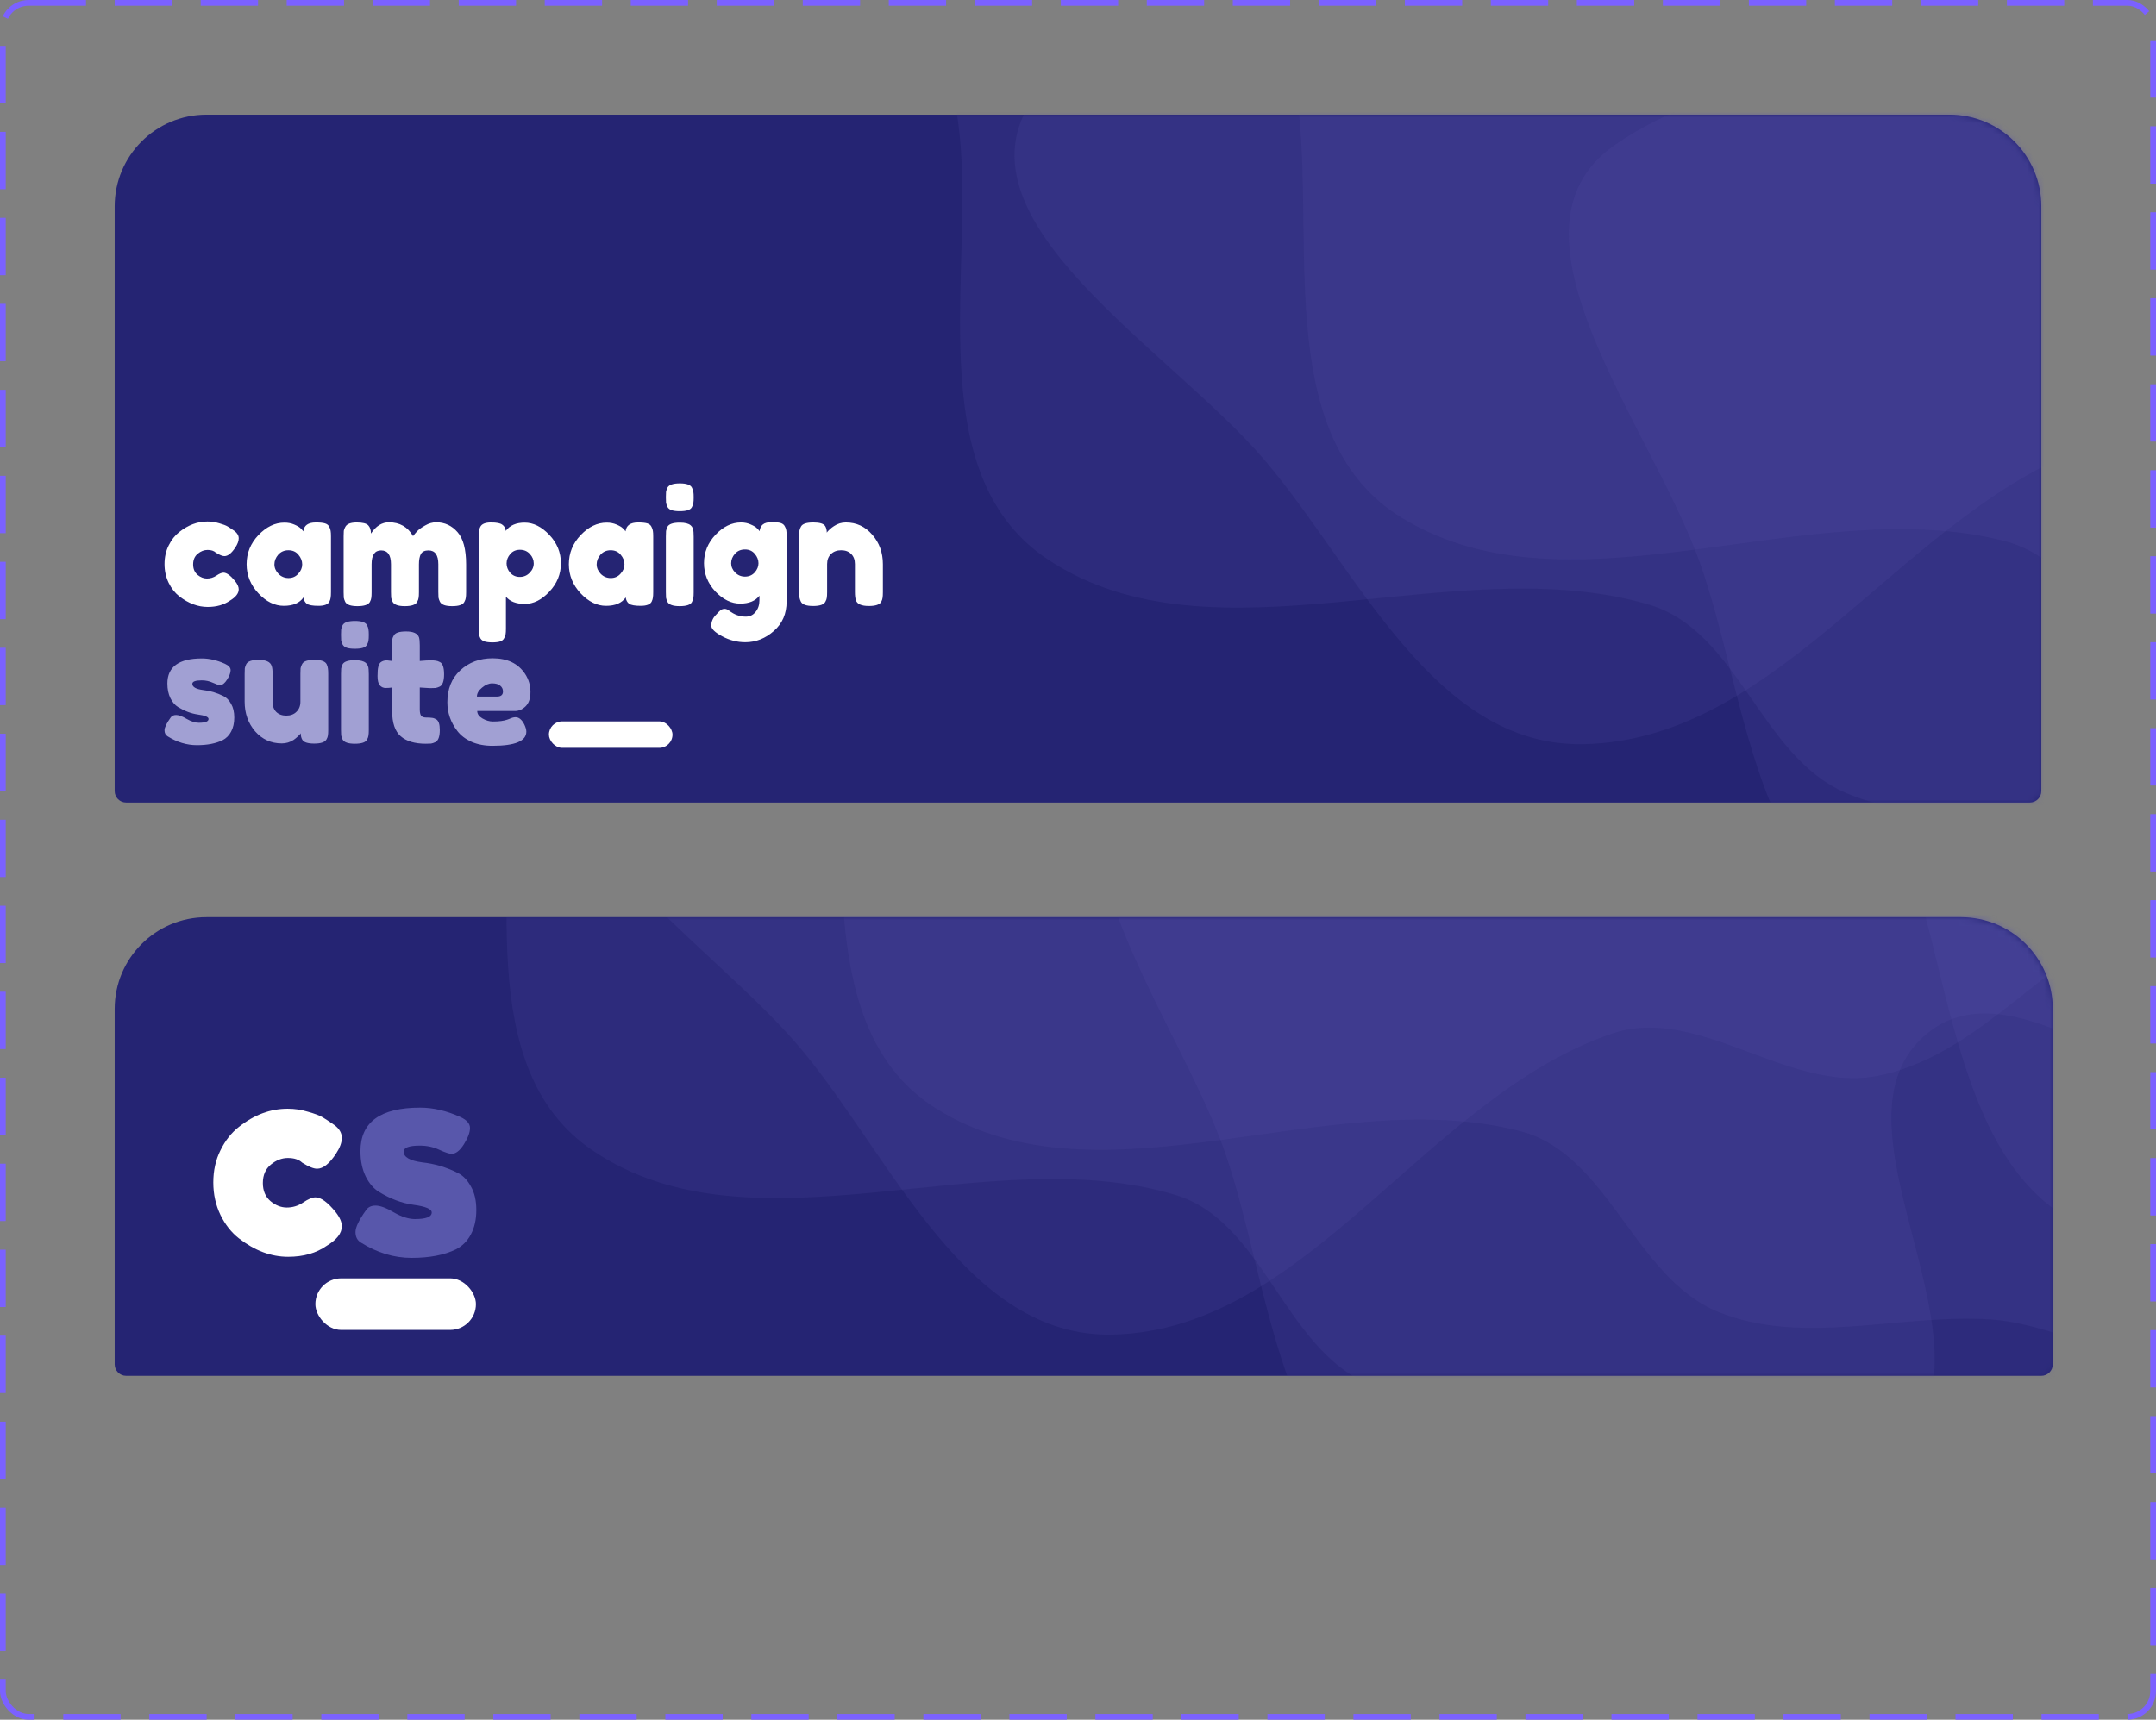 <svg width="376" height="300" viewBox="0 0 376 300" fill="none" xmlns="http://www.w3.org/2000/svg">
<rect x="0" y="0" width="376" height="300" fill="#808080" stroke="none"/>
<path d="M20 36C20 27.163 27.163 20 36 20H340C348.837 20 356 27.163 356 36V138C356 139.105 355.105 140 354 140H22C20.895 140 20 139.105 20 138V36Z" fill="#252473"/>
<path d="M33.68 98.454C33.68 99.23 33.939 99.84 34.456 100.283C34.973 100.708 35.518 100.92 36.091 100.92C36.682 100.92 37.227 100.754 37.725 100.422C38.243 100.071 38.658 99.895 38.972 99.895C39.526 99.895 40.201 100.385 40.995 101.364C41.42 101.899 41.632 102.38 41.632 102.804C41.632 103.506 41.124 104.162 40.108 104.772C39.055 105.511 37.762 105.88 36.229 105.88C34.511 105.88 32.858 105.261 31.27 104.024C30.512 103.432 29.893 102.647 29.413 101.668C28.933 100.671 28.693 99.581 28.693 98.399C28.693 97.198 28.933 96.118 29.413 95.157C29.893 94.178 30.512 93.393 31.27 92.802C32.803 91.583 34.438 90.973 36.174 90.973C36.876 90.973 37.559 91.075 38.224 91.278C38.889 91.463 39.379 91.647 39.693 91.832L40.136 92.109C40.468 92.331 40.727 92.506 40.912 92.636C41.392 93.005 41.632 93.43 41.632 93.91C41.632 94.372 41.438 94.898 41.05 95.49C40.385 96.505 39.748 97.013 39.139 97.013C38.788 97.013 38.289 96.81 37.642 96.404C37.31 96.09 36.83 95.933 36.202 95.933C35.592 95.933 35.019 96.154 34.484 96.598C33.948 97.041 33.68 97.66 33.68 98.454ZM52.898 92.691C53.009 91.657 53.739 91.139 55.087 91.139C55.808 91.139 56.343 91.195 56.694 91.306C57.045 91.416 57.285 91.61 57.415 91.888C57.562 92.165 57.646 92.414 57.664 92.636C57.701 92.839 57.719 93.153 57.719 93.578V103.275C57.719 103.7 57.701 104.024 57.664 104.245C57.646 104.448 57.572 104.689 57.442 104.966C57.184 105.446 56.547 105.686 55.531 105.686C54.533 105.686 53.859 105.566 53.508 105.326C53.175 105.067 52.981 104.698 52.926 104.218C52.243 105.197 51.097 105.686 49.49 105.686C47.902 105.686 46.424 104.956 45.057 103.497C43.69 102.038 43.007 100.348 43.007 98.427C43.007 96.487 43.69 94.797 45.057 93.356C46.442 91.897 47.957 91.167 49.601 91.167C50.229 91.167 50.802 91.278 51.319 91.5C51.836 91.721 52.196 91.934 52.4 92.137C52.603 92.322 52.769 92.506 52.898 92.691ZM47.855 98.454C47.855 99.064 48.096 99.618 48.576 100.117C49.056 100.597 49.638 100.837 50.322 100.837C51.005 100.837 51.568 100.588 52.012 100.089C52.474 99.59 52.704 99.045 52.704 98.454C52.704 97.845 52.483 97.281 52.039 96.764C51.614 96.247 51.033 95.988 50.294 95.988C49.573 95.988 48.982 96.247 48.52 96.764C48.077 97.281 47.855 97.845 47.855 98.454ZM64.694 93.079C65.562 91.767 66.606 91.112 67.825 91.112C69.709 91.112 71.113 91.915 72.036 93.522C72.239 93.245 72.48 92.959 72.757 92.663C73.052 92.349 73.514 92.017 74.142 91.666C74.77 91.296 75.417 91.112 76.082 91.112C77.559 91.112 78.797 91.684 79.794 92.83C80.792 93.956 81.291 95.831 81.291 98.454V103.303C81.291 103.728 81.272 104.051 81.235 104.273C81.217 104.476 81.134 104.716 80.986 104.993C80.746 105.492 80.035 105.741 78.852 105.741C77.689 105.741 76.978 105.483 76.719 104.966C76.59 104.689 76.506 104.448 76.469 104.245C76.451 104.024 76.442 103.7 76.442 103.275V98.427C76.442 96.82 75.869 96.016 74.724 96.016C74.077 96.016 73.634 96.228 73.394 96.653C73.172 97.078 73.061 97.678 73.061 98.454V103.303C73.061 103.746 73.043 104.07 73.006 104.273C72.987 104.476 72.904 104.716 72.757 104.993C72.498 105.492 71.778 105.741 70.595 105.741C69.432 105.741 68.721 105.483 68.462 104.966C68.333 104.689 68.249 104.448 68.213 104.245C68.194 104.024 68.185 103.7 68.185 103.275V98.427C68.185 96.82 67.612 96.016 66.467 96.016C65.359 96.016 64.805 96.82 64.805 98.427V103.331C64.805 103.756 64.786 104.079 64.749 104.301C64.731 104.504 64.647 104.744 64.5 105.021C64.223 105.501 63.502 105.741 62.339 105.741C61.175 105.741 60.464 105.492 60.205 104.993C60.076 104.716 59.993 104.476 59.956 104.273C59.937 104.07 59.928 103.746 59.928 103.303V93.55C59.928 93.125 59.937 92.811 59.956 92.608C59.993 92.386 60.085 92.146 60.233 91.888C60.51 91.389 61.166 91.139 62.2 91.139C63.234 91.139 63.909 91.306 64.223 91.638C64.537 91.971 64.694 92.451 64.694 93.079ZM83.496 109.704V93.522C83.496 93.097 83.505 92.783 83.523 92.58C83.561 92.377 83.644 92.146 83.773 91.888C84.031 91.389 84.65 91.139 85.629 91.139C86.608 91.139 87.264 91.269 87.597 91.527C87.948 91.767 88.151 92.128 88.206 92.608C88.908 91.647 90.007 91.167 91.503 91.167C93.018 91.167 94.45 91.878 95.798 93.301C97.147 94.723 97.821 96.376 97.821 98.26C97.821 100.144 97.147 101.798 95.798 103.22C94.468 104.642 93.046 105.354 91.531 105.354C90.016 105.354 88.917 104.929 88.234 104.079V109.676C88.234 110.101 88.215 110.415 88.178 110.618C88.16 110.821 88.077 111.052 87.929 111.311C87.8 111.588 87.569 111.782 87.236 111.893C86.904 112.003 86.451 112.059 85.879 112.059C85.306 112.059 84.844 112.003 84.493 111.893C84.161 111.782 83.921 111.597 83.773 111.338C83.644 111.08 83.561 110.849 83.523 110.646C83.505 110.443 83.496 110.129 83.496 109.704ZM88.982 96.653C88.557 97.152 88.345 97.697 88.345 98.288C88.345 98.879 88.557 99.424 88.982 99.923C89.425 100.403 89.98 100.643 90.644 100.643C91.328 100.643 91.9 100.403 92.362 99.923C92.843 99.442 93.083 98.898 93.083 98.288C93.083 97.678 92.861 97.133 92.418 96.653C91.974 96.154 91.393 95.905 90.672 95.905C89.97 95.905 89.407 96.154 88.982 96.653ZM109.099 92.691C109.21 91.657 109.939 91.139 111.288 91.139C112.008 91.139 112.544 91.195 112.895 91.306C113.246 91.416 113.486 91.61 113.615 91.888C113.763 92.165 113.846 92.414 113.865 92.636C113.901 92.839 113.92 93.153 113.92 93.578V103.275C113.92 103.7 113.901 104.024 113.865 104.245C113.846 104.448 113.772 104.689 113.643 104.966C113.384 105.446 112.747 105.686 111.731 105.686C110.734 105.686 110.059 105.566 109.708 105.326C109.376 105.067 109.182 104.698 109.126 104.218C108.443 105.197 107.298 105.686 105.691 105.686C104.102 105.686 102.624 104.956 101.257 103.497C99.891 102.038 99.207 100.348 99.207 98.427C99.207 96.487 99.891 94.797 101.257 93.356C102.643 91.897 104.158 91.167 105.802 91.167C106.43 91.167 107.002 91.278 107.519 91.5C108.037 91.721 108.397 91.934 108.6 92.137C108.803 92.322 108.969 92.506 109.099 92.691ZM104.056 98.454C104.056 99.064 104.296 99.618 104.776 100.117C105.257 100.597 105.838 100.837 106.522 100.837C107.205 100.837 107.769 100.588 108.212 100.089C108.674 99.59 108.905 99.045 108.905 98.454C108.905 97.845 108.683 97.281 108.24 96.764C107.815 96.247 107.233 95.988 106.494 95.988C105.774 95.988 105.183 96.247 104.721 96.764C104.278 97.281 104.056 97.845 104.056 98.454ZM116.128 93.578C116.128 93.153 116.138 92.839 116.156 92.636C116.193 92.414 116.276 92.165 116.405 91.888C116.664 91.407 117.384 91.167 118.567 91.167C119.453 91.167 120.081 91.324 120.451 91.638C120.765 91.897 120.931 92.294 120.949 92.83C120.968 93.014 120.977 93.282 120.977 93.633V103.331C120.977 103.756 120.959 104.079 120.922 104.301C120.903 104.504 120.82 104.744 120.672 105.021C120.432 105.501 119.721 105.741 118.539 105.741C117.375 105.741 116.664 105.492 116.405 104.993C116.276 104.716 116.193 104.476 116.156 104.273C116.138 104.07 116.128 103.746 116.128 103.303V93.578ZM120.672 88.452C120.543 88.71 120.303 88.895 119.952 89.006C119.601 89.117 119.13 89.172 118.539 89.172C117.966 89.172 117.504 89.117 117.154 89.006C116.803 88.895 116.553 88.701 116.405 88.424C116.276 88.147 116.193 87.907 116.156 87.704C116.138 87.482 116.128 87.159 116.128 86.734C116.128 86.309 116.138 85.995 116.156 85.792C116.193 85.57 116.276 85.33 116.405 85.071C116.664 84.573 117.384 84.323 118.567 84.323C119.73 84.323 120.432 84.573 120.672 85.071C120.82 85.349 120.903 85.598 120.922 85.82C120.959 86.023 120.977 86.337 120.977 86.762C120.977 87.186 120.959 87.51 120.922 87.731C120.903 87.934 120.82 88.175 120.672 88.452ZM132.445 103.913C131.743 104.836 130.626 105.298 129.092 105.298C127.559 105.298 126.118 104.596 124.77 103.192C123.44 101.77 122.775 100.117 122.775 98.233C122.775 96.349 123.449 94.695 124.798 93.273C126.146 91.851 127.624 91.139 129.231 91.139C129.859 91.139 130.432 91.26 130.949 91.5C131.466 91.721 131.817 91.934 132.002 92.137C132.205 92.322 132.362 92.497 132.473 92.663C132.528 92.146 132.713 91.758 133.027 91.5C133.359 91.222 133.886 91.084 134.606 91.084C135.327 91.084 135.853 91.139 136.186 91.25C136.518 91.361 136.749 91.555 136.878 91.832C137.026 92.091 137.109 92.322 137.128 92.525C137.165 92.728 137.183 93.042 137.183 93.467V104.938C137.183 107.062 136.444 108.771 134.966 110.064C133.489 111.375 131.826 112.031 129.979 112.031C128.575 112.031 127.236 111.689 125.961 111.006C124.687 110.322 124.05 109.704 124.05 109.15C124.05 108.429 124.327 107.792 124.881 107.238C125.232 106.85 125.5 106.582 125.684 106.434C125.887 106.286 126.118 106.212 126.377 106.212C126.636 106.212 126.903 106.323 127.181 106.545C128.067 107.228 129.028 107.57 130.062 107.57C130.764 107.57 131.337 107.293 131.78 106.739C132.223 106.185 132.445 105.52 132.445 104.744V103.913ZM127.513 98.26C127.513 98.851 127.744 99.387 128.206 99.867C128.686 100.348 129.259 100.588 129.924 100.588C130.607 100.588 131.17 100.348 131.614 99.867C132.057 99.369 132.279 98.833 132.279 98.26C132.279 97.669 132.066 97.124 131.641 96.626C131.217 96.108 130.644 95.85 129.924 95.85C129.203 95.85 128.621 96.099 128.178 96.598C127.735 97.097 127.513 97.651 127.513 98.26ZM147.517 91.139C149.364 91.139 150.897 91.851 152.117 93.273C153.354 94.677 153.973 96.395 153.973 98.427V103.303C153.973 103.728 153.954 104.051 153.918 104.273C153.899 104.476 153.825 104.707 153.696 104.966C153.437 105.464 152.717 105.714 151.535 105.714C150.223 105.714 149.466 105.372 149.263 104.689C149.152 104.375 149.096 103.903 149.096 103.275V98.399C149.096 97.641 148.875 97.05 148.431 96.626C148.007 96.201 147.425 95.988 146.686 95.988C145.965 95.988 145.374 96.21 144.912 96.653C144.469 97.097 144.247 97.678 144.247 98.399V103.303C144.247 103.728 144.229 104.051 144.192 104.273C144.174 104.476 144.09 104.707 143.943 104.966C143.703 105.464 142.991 105.714 141.809 105.714C140.645 105.714 139.934 105.464 139.676 104.966C139.546 104.689 139.463 104.448 139.426 104.245C139.408 104.024 139.399 103.7 139.399 103.275V93.467C139.399 93.061 139.408 92.756 139.426 92.552C139.463 92.331 139.556 92.091 139.703 91.832C139.962 91.37 140.673 91.139 141.837 91.139C142.964 91.139 143.656 91.352 143.915 91.777C144.1 92.091 144.192 92.469 144.192 92.913C144.266 92.783 144.432 92.599 144.691 92.359C144.949 92.118 145.199 91.924 145.439 91.777C146.067 91.352 146.76 91.139 147.517 91.139Z" fill="white"/>
<path d="M29.219 128.439C28.868 128.218 28.693 127.867 28.693 127.386C28.693 126.906 29.044 126.176 29.746 125.197C29.949 124.883 30.272 124.726 30.715 124.726C31.177 124.726 31.796 124.957 32.572 125.419C33.348 125.862 34.05 126.084 34.678 126.084C35.804 126.084 36.368 125.862 36.368 125.419C36.368 125.068 35.749 124.809 34.511 124.643C33.348 124.477 32.193 124.043 31.048 123.341C30.512 123.008 30.069 122.491 29.718 121.789C29.367 121.069 29.191 120.219 29.191 119.24C29.191 116.322 31.196 114.862 35.204 114.862C36.516 114.862 37.864 115.176 39.249 115.804C39.896 116.1 40.219 116.469 40.219 116.913C40.219 117.356 40.016 117.901 39.61 118.547C39.203 119.194 38.788 119.517 38.363 119.517C38.141 119.517 37.725 119.379 37.116 119.102C36.525 118.825 35.878 118.686 35.176 118.686C34.087 118.686 33.542 118.889 33.542 119.296C33.542 119.85 34.17 120.21 35.426 120.376C36.645 120.505 37.827 120.856 38.972 121.429C39.508 121.688 39.951 122.14 40.302 122.787C40.672 123.415 40.856 124.209 40.856 125.17C40.856 126.13 40.672 126.952 40.302 127.636C39.951 128.301 39.453 128.799 38.806 129.132C37.624 129.705 36.137 129.991 34.345 129.991C32.572 129.991 30.863 129.474 29.219 128.439ZM49.148 129.686C47.283 129.686 45.731 128.984 44.493 127.58C43.274 126.158 42.665 124.431 42.665 122.399V117.55C42.665 117.107 42.674 116.783 42.692 116.58C42.729 116.377 42.812 116.137 42.942 115.86C43.2 115.361 43.921 115.112 45.103 115.112C46.396 115.112 47.153 115.463 47.375 116.165C47.486 116.46 47.541 116.931 47.541 117.578V122.427C47.541 123.184 47.754 123.775 48.178 124.2C48.622 124.625 49.204 124.837 49.924 124.837C50.663 124.837 51.254 124.616 51.697 124.172C52.159 123.729 52.39 123.147 52.39 122.427V117.522C52.39 117.097 52.399 116.783 52.418 116.58C52.455 116.359 52.547 116.109 52.695 115.832C52.935 115.352 53.646 115.112 54.828 115.112C55.992 115.112 56.703 115.361 56.962 115.86C57.091 116.137 57.165 116.386 57.184 116.608C57.221 116.811 57.239 117.125 57.239 117.55V127.359C57.239 127.765 57.221 128.079 57.184 128.301C57.165 128.504 57.082 128.735 56.934 128.993C56.657 129.474 55.946 129.714 54.801 129.714C53.674 129.714 52.981 129.492 52.723 129.049C52.538 128.735 52.446 128.356 52.446 127.913C52.372 128.042 52.205 128.227 51.947 128.467C51.688 128.707 51.439 128.91 51.199 129.076C50.571 129.483 49.887 129.686 49.148 129.686ZM59.468 117.578C59.468 117.153 59.477 116.839 59.496 116.636C59.533 116.414 59.616 116.165 59.745 115.888C60.004 115.407 60.724 115.167 61.906 115.167C62.793 115.167 63.421 115.324 63.79 115.638C64.104 115.897 64.271 116.294 64.289 116.83C64.308 117.014 64.317 117.282 64.317 117.633V127.331C64.317 127.756 64.298 128.079 64.261 128.301C64.243 128.504 64.16 128.744 64.012 129.021C63.772 129.501 63.061 129.741 61.879 129.741C60.715 129.741 60.004 129.492 59.745 128.993C59.616 128.716 59.533 128.476 59.496 128.273C59.477 128.07 59.468 127.746 59.468 127.303V117.578ZM64.012 112.452C63.883 112.71 63.643 112.895 63.292 113.006C62.941 113.117 62.47 113.172 61.879 113.172C61.306 113.172 60.844 113.117 60.493 113.006C60.142 112.895 59.893 112.701 59.745 112.424C59.616 112.147 59.533 111.907 59.496 111.704C59.477 111.482 59.468 111.159 59.468 110.734C59.468 110.309 59.477 109.995 59.496 109.792C59.533 109.57 59.616 109.33 59.745 109.071C60.004 108.573 60.724 108.323 61.906 108.323C63.07 108.323 63.772 108.573 64.012 109.071C64.16 109.348 64.243 109.598 64.261 109.819C64.298 110.023 64.317 110.337 64.317 110.762C64.317 111.186 64.298 111.51 64.261 111.731C64.243 111.935 64.16 112.175 64.012 112.452ZM75.009 120.044L73.208 119.933V123.757C73.208 124.255 73.282 124.615 73.429 124.837C73.596 125.059 73.891 125.17 74.316 125.17C74.759 125.17 75.092 125.188 75.314 125.225C75.554 125.244 75.803 125.327 76.062 125.474C76.487 125.715 76.699 126.333 76.699 127.331C76.699 128.495 76.44 129.206 75.923 129.464C75.646 129.594 75.397 129.677 75.175 129.714C74.972 129.732 74.667 129.741 74.261 129.741C72.34 129.741 70.88 129.307 69.883 128.439C68.885 127.571 68.387 126.102 68.387 124.034V119.933C68.036 119.988 67.657 120.016 67.251 120.016C66.844 120.016 66.502 119.859 66.225 119.545C65.967 119.231 65.838 118.695 65.838 117.938C65.838 117.181 65.884 116.636 65.976 116.303C66.068 115.952 66.198 115.703 66.364 115.555C66.659 115.315 67.029 115.195 67.472 115.195L68.387 115.306V112.452C68.387 112.027 68.396 111.713 68.414 111.51C68.451 111.306 68.544 111.085 68.691 110.845C68.931 110.383 69.643 110.152 70.825 110.152C72.081 110.152 72.829 110.494 73.069 111.177C73.162 111.473 73.208 111.944 73.208 112.59V115.306C74.02 115.232 74.63 115.195 75.037 115.195C75.461 115.195 75.775 115.213 75.978 115.25C76.2 115.269 76.45 115.352 76.727 115.5C77.207 115.74 77.447 116.451 77.447 117.633C77.447 118.797 77.198 119.508 76.699 119.767C76.422 119.896 76.172 119.979 75.951 120.016C75.748 120.034 75.434 120.044 75.009 120.044ZM92.511 120.709C92.511 121.835 92.225 122.676 91.653 123.23C91.098 123.766 90.48 124.034 89.796 124.034H83.229C83.229 124.551 83.534 124.985 84.144 125.336C84.753 125.687 85.363 125.862 85.972 125.862C87.044 125.862 87.884 125.752 88.494 125.53L88.799 125.419C89.242 125.216 89.611 125.114 89.907 125.114C90.498 125.114 91.006 125.53 91.431 126.361C91.671 126.86 91.791 127.285 91.791 127.636C91.791 129.28 89.824 130.102 85.889 130.102C84.522 130.102 83.303 129.871 82.232 129.409C81.179 128.929 80.357 128.301 79.766 127.525C78.602 126.029 78.02 124.357 78.02 122.51C78.02 120.182 78.768 118.326 80.265 116.94C81.779 115.537 83.663 114.835 85.917 114.835C88.485 114.835 90.369 115.74 91.569 117.55C92.198 118.511 92.511 119.563 92.511 120.709ZM86.665 121.512C87.367 121.512 87.718 121.217 87.718 120.626C87.718 120.201 87.552 119.859 87.219 119.6C86.905 119.342 86.444 119.212 85.834 119.212C85.243 119.212 84.652 119.462 84.061 119.961C83.469 120.441 83.174 120.958 83.174 121.512H86.665Z" fill="#A1A0D3"/>
<rect x="95.73" y="125.843" width="21.551" height="4.618" rx="2.309" fill="white"/>
<mask id="mask0_3289:67474" style="mask-type:alpha" maskUnits="userSpaceOnUse" x="165" y="20" width="191" height="120">
<path d="M165 138C165 139.105 165.895 140 167 140H354C355.105 140 356 139.105 356 138V36C356 27.163 348.837 20 340 20H165V138Z" fill="#252473"/>
</mask>
<g mask="url(#mask0_3289:67474)">
<path opacity="0.16" fill-rule="evenodd" clip-rule="evenodd" d="M474.326 -140.352C491.133 -128.848 501.832 -111.471 518.369 -99.628C533.971 -88.455 554.61 -84.914 569.085 -72.489C584.629 -59.148 606.136 -44.308 605.531 -24.814C604.852 -2.905 576.581 8.98 565.956 28.382C558.714 41.606 567.746 65.151 553.072 70.984C531.407 79.596 500.341 46.359 483.164 61.291C464.686 77.352 497.474 112.574 483.006 131.888C473.59 144.458 450.398 128.178 433.82 127.165C417.448 126.166 400.282 131.825 385.066 125.906C369.851 119.988 365.335 98.362 349.451 94.346C315.254 85.699 274.276 108.499 244.522 90.367C222.403 76.888 229.113 43.755 226.499 19.418C223.83 -5.425 204.576 -44.702 228.944 -54.644C272.807 -72.54 324.74 -30.367 371.677 -39.815C387.784 -43.058 375.417 -70.034 379.356 -84.922C387.502 -115.716 378.806 -158.683 407.563 -175.467C429.078 -188.024 453.537 -154.58 474.326 -140.352Z" fill="#5857AB"/>
<path opacity="0.16" fill-rule="evenodd" clip-rule="evenodd" d="M421.52 -124.508C437.862 -112.397 447.869 -94.641 463.928 -82.201C479.078 -70.465 499.563 -66.17 513.539 -53.224C528.546 -39.323 549.453 -23.707 548.082 -4.249C546.54 17.619 517.821 28.46 506.44 47.459C498.683 60.408 506.781 84.268 491.888 89.559C469.9 97.371 440.165 63.021 422.412 77.313C403.315 92.686 434.692 129.083 419.475 147.853C409.571 160.07 387.036 142.952 370.51 141.333C354.189 139.735 336.812 144.761 321.841 138.29C306.87 131.818 303.209 110.044 287.493 105.448C253.662 95.555 211.816 116.839 182.797 97.63C161.225 83.351 169.235 50.487 167.58 26.073C165.892 1.15 148.198 -38.803 172.941 -47.847C217.476 -64.124 267.711 -20.079 314.987 -27.802C331.209 -30.453 319.914 -57.862 324.436 -72.596C333.789 -103.069 326.791 -146.323 356.188 -162.042C378.182 -173.802 401.307 -139.487 421.52 -124.508Z" fill="#5857AB"/>
<path opacity="0.16" fill-rule="evenodd" clip-rule="evenodd" d="M335.759 -184.886C356.359 -184.237 375.226 -175.44 395.794 -174.365C415.2 -173.35 434.437 -181.381 453.62 -178.723C474.217 -175.869 500.645 -174.94 511.298 -158.361C523.269 -139.729 506.495 -114.773 508.738 -92.939C510.268 -78.057 531.275 -63.229 522.375 -50.555C509.237 -31.844 464.309 -43.028 458.53 -21.435C452.313 1.793 499.812 13.716 498.801 37.522C498.143 53.016 469.485 51.782 455.081 59.76C440.855 67.639 429.779 81.494 413.703 84.656C397.628 87.817 381.486 72.187 365.94 77.291C332.474 88.278 311.35 129.1 276.161 129.814C250.001 130.344 236.634 99.143 220.527 80.24C204.083 60.943 165.549 38.435 180.18 17.176C206.516 -21.091 273.96 -13.56 307.695 -46.418C319.271 -57.694 293.52 -73.609 288.284 -88.121C277.454 -118.136 245.613 -149.339 259.988 -178.64C270.744 -200.561 310.281 -185.688 335.759 -184.886Z" fill="#5857AB"/>
<path opacity="0.16" fill-rule="evenodd" clip-rule="evenodd" d="M500.608 -111.386C519.669 -103.824 534.148 -89.214 553.024 -81.263C570.833 -73.762 591.769 -74.79 608.773 -65.825C627.031 -56.198 651.449 -46.406 655.409 -27.28C659.859 -5.786 635.086 11.928 629.261 33.138C625.291 47.595 639.585 68.576 626.648 77.444C607.548 90.535 569.524 64.892 556.271 83.168C542.015 102.827 582.18 130.031 572.591 151.989C566.349 166.28 539.953 155.449 523.564 158.06C507.378 160.638 491.973 169.877 475.766 167.412C459.561 164.947 450.114 144.856 433.7 144.389C398.363 143.384 363.756 174.491 330.534 163.28C305.837 154.946 304.643 121.207 296.417 98.062C288.02 74.435 260.095 40.343 281.518 25.368C320.08 -1.587 380.522 28.237 424.051 8.846C438.988 2.192 420.644 -21.409 421.007 -36.771C421.76 -68.543 403.261 -108.521 427.364 -131.114C445.397 -148.017 477.033 -120.738 500.608 -111.386Z" fill="#5857AB"/>
</g>
<path d="M20 176C20 167.163 27.163 160 36 160H342C350.837 160 358 167.163 358 176V238C358 239.105 357.105 240 356 240H22C20.895 240 20 239.105 20 238V176Z" fill="#252473"/>
<path d="M45.84 206.376C45.84 207.72 46.288 208.776 47.184 209.544C48.08 210.28 49.024 210.648 50.016 210.648C51.04 210.648 51.984 210.36 52.848 209.784C53.744 209.176 54.464 208.872 55.008 208.872C55.968 208.872 57.136 209.72 58.512 211.416C59.248 212.344 59.616 213.176 59.616 213.912C59.616 215.128 58.736 216.264 56.976 217.32C55.152 218.6 52.912 219.24 50.256 219.24C47.28 219.24 44.416 218.168 41.664 216.024C40.352 215 39.28 213.64 38.448 211.944C37.616 210.216 37.2 208.328 37.2 206.28C37.2 204.2 37.616 202.328 38.448 200.664C39.28 198.968 40.352 197.608 41.664 196.584C44.32 194.472 47.152 193.416 50.16 193.416C51.376 193.416 52.56 193.592 53.712 193.944C54.864 194.264 55.712 194.584 56.256 194.904L57.024 195.384C57.6 195.768 58.048 196.072 58.368 196.296C59.2 196.936 59.616 197.672 59.616 198.504C59.616 199.304 59.28 200.216 58.608 201.24C57.456 203 56.352 203.88 55.296 203.88C54.688 203.88 53.824 203.528 52.704 202.824C52.128 202.28 51.296 202.008 50.208 202.008C49.152 202.008 48.16 202.392 47.232 203.16C46.304 203.928 45.84 205 45.84 206.376Z" fill="white"/>
<path d="M62.909 216.744C62.301 216.36 61.997 215.752 61.997 214.92C61.997 214.088 62.605 212.824 63.821 211.128C64.173 210.584 64.733 210.312 65.501 210.312C66.301 210.312 67.373 210.712 68.717 211.512C70.061 212.28 71.277 212.664 72.365 212.664C74.317 212.664 75.293 212.28 75.293 211.512C75.293 210.904 74.221 210.456 72.077 210.168C70.061 209.88 68.061 209.128 66.077 207.912C65.149 207.336 64.381 206.44 63.773 205.224C63.165 203.976 62.861 202.504 62.861 200.808C62.861 195.752 66.333 193.224 73.277 193.224C75.549 193.224 77.885 193.768 80.285 194.856C81.405 195.368 81.965 196.008 81.965 196.776C81.965 197.544 81.613 198.488 80.909 199.608C80.205 200.728 79.485 201.288 78.749 201.288C78.365 201.288 77.645 201.048 76.589 200.568C75.565 200.088 74.445 199.848 73.229 199.848C71.341 199.848 70.397 200.2 70.397 200.904C70.397 201.864 71.485 202.488 73.661 202.776C75.773 203 77.821 203.608 79.805 204.6C80.733 205.048 81.501 205.832 82.109 206.952C82.749 208.04 83.069 209.416 83.069 211.08C83.069 212.744 82.749 214.168 82.109 215.352C81.501 216.504 80.637 217.368 79.517 217.944C77.469 218.936 74.893 219.432 71.789 219.432C68.717 219.432 65.757 218.536 62.909 216.744Z" fill="#5857AB"/>
<rect x="55" y="223" width="28" height="9" rx="4.5" fill="white"/>
<mask id="mask1_3289:67474" style="mask-type:alpha" maskUnits="userSpaceOnUse" x="85" y="160" width="273" height="80">
<path d="M85 238C85 239.105 85.895 240 87 240H356C357.105 240 358 239.105 358 238V176C358 167.163 350.837 160 342 160H85V238Z" fill="#252473"/>
</mask>
<g mask="url(#mask1_3289:67474)">
<path opacity="0.16" fill-rule="evenodd" clip-rule="evenodd" d="M386.491 -37.352C402.82 -25.848 413.214 -8.471 429.28 3.372C444.438 14.545 464.489 18.086 478.553 30.511C493.654 43.852 514.549 58.692 513.961 78.186C513.301 100.095 485.835 111.98 475.512 131.382C468.477 144.606 477.252 168.151 462.995 173.984C441.947 182.596 411.766 149.359 395.077 164.291C377.125 180.352 408.98 215.574 394.924 234.888C385.776 247.458 363.244 231.178 347.138 230.165C331.232 229.166 314.555 234.825 299.772 228.906C284.991 222.988 280.603 201.363 265.171 197.346C231.948 188.699 192.137 211.499 163.23 193.367C141.74 179.888 148.259 146.755 145.719 122.418C143.126 97.575 124.421 58.298 148.095 48.356C190.709 30.46 241.164 72.633 286.765 63.185C302.413 59.942 290.398 32.966 294.225 18.078C302.139 -12.716 293.691 -55.683 321.629 -72.467C342.531 -85.024 366.294 -51.58 386.491 -37.352Z" fill="#5857AB"/>
<path opacity="0.16" fill-rule="evenodd" clip-rule="evenodd" d="M335.188 -21.508C351.065 -9.397 360.788 8.359 376.389 20.799C391.108 32.535 411.01 36.83 424.588 49.776C439.167 63.677 459.48 79.293 458.147 98.751C456.649 120.619 428.748 131.46 417.691 150.459C410.155 163.409 418.022 187.268 403.553 192.559C382.191 200.371 353.302 166.021 336.055 180.313C317.501 195.686 347.985 232.083 333.201 250.853C323.579 263.07 301.686 245.952 285.631 244.333C269.774 242.735 252.892 247.761 238.347 241.29C223.802 234.818 220.245 213.044 204.978 208.448C172.11 198.555 131.455 219.839 103.262 200.63C82.304 186.351 90.086 153.487 88.478 129.073C86.838 104.15 69.648 64.197 93.686 55.153C136.954 38.876 185.758 82.921 231.688 75.198C247.449 72.547 236.475 45.138 240.868 30.404C249.955 -0.069 243.157 -43.323 271.717 -59.042C293.084 -70.802 315.55 -36.487 335.188 -21.508Z" fill="#5857AB"/>
<path opacity="0.16" fill-rule="evenodd" clip-rule="evenodd" d="M251.869 -81.886C271.883 -81.237 290.213 -72.44 310.195 -71.365C329.048 -70.35 347.738 -78.381 366.374 -75.723C386.385 -72.869 412.061 -71.94 422.41 -55.361C434.041 -36.729 417.744 -11.773 419.924 10.061C421.409 24.943 441.818 39.771 433.172 52.445C420.408 71.156 376.759 59.972 371.144 81.565C365.104 104.793 411.252 116.716 410.269 140.521C409.63 156.016 381.788 154.782 367.794 162.76C353.973 170.639 343.212 184.494 327.594 187.656C311.976 190.817 296.294 175.187 281.191 180.291C248.678 191.278 228.155 232.1 193.967 232.814C168.552 233.344 155.566 202.143 139.917 183.24C123.942 163.943 86.504 141.435 100.719 120.176C126.306 81.909 191.83 89.44 224.604 56.582C235.851 45.306 210.833 29.392 205.745 14.879C195.224 -15.136 164.289 -46.339 178.255 -75.64C188.704 -97.561 227.116 -82.688 251.869 -81.886Z" fill="#5857AB"/>
<path opacity="0.16" fill-rule="evenodd" clip-rule="evenodd" d="M412.025 -8.386C430.543 -0.824 444.61 13.786 462.948 21.737C480.251 29.238 500.59 28.21 517.11 37.175C534.848 46.802 558.572 56.594 562.418 75.72C566.742 97.214 542.674 114.928 537.015 136.138C533.158 150.595 547.045 171.576 534.476 180.444C515.921 193.535 478.978 167.892 466.103 186.168C452.253 205.827 491.275 233.031 481.958 254.989C475.894 269.28 450.249 258.449 434.327 261.06C418.602 263.638 403.636 272.877 387.89 270.412C372.146 267.947 362.969 247.856 347.021 247.389C312.69 246.384 279.069 277.491 246.792 266.28C222.799 257.946 221.639 224.207 213.647 201.062C205.489 177.435 178.359 143.343 199.173 128.368C236.637 101.413 295.358 131.237 337.647 111.846C352.159 105.192 334.337 81.591 334.691 66.229C335.421 34.457 317.449 -5.521 340.866 -28.114C358.385 -45.017 389.121 -17.738 412.025 -8.386Z" fill="#5857AB"/>
<path opacity="0.16" fill-rule="evenodd" clip-rule="evenodd" d="M531.17 -59.69C549.689 -52.128 563.756 -37.519 582.094 -29.568C599.396 -22.066 619.736 -23.095 636.256 -14.129C653.994 -4.503 677.717 5.29 681.564 24.415C685.887 45.91 661.82 63.624 656.161 84.834C652.304 99.29 666.191 120.272 653.622 129.14C635.066 142.231 598.124 116.588 585.249 134.864C571.398 154.523 610.42 181.726 601.104 203.684C595.04 217.976 569.395 207.145 553.473 209.756C537.748 212.334 522.781 221.573 507.036 219.108C491.292 216.642 482.115 196.552 466.167 196.085C431.836 195.079 398.214 226.187 365.938 214.976C341.944 206.641 340.785 172.902 332.793 149.757C324.635 126.13 297.505 92.039 318.318 77.064C355.782 50.109 414.504 79.932 456.793 60.541C471.305 53.887 453.483 30.286 453.836 14.925C454.567 -16.847 436.595 -56.825 460.012 -79.418C477.531 -96.322 508.266 -69.043 531.17 -59.69Z" fill="#5857AB"/>
</g>
<rect x="0.5" y="0.5" width="375" height="299" rx="4.5" stroke="#7B61FF" stroke-dasharray="10 5"/>
</svg>
